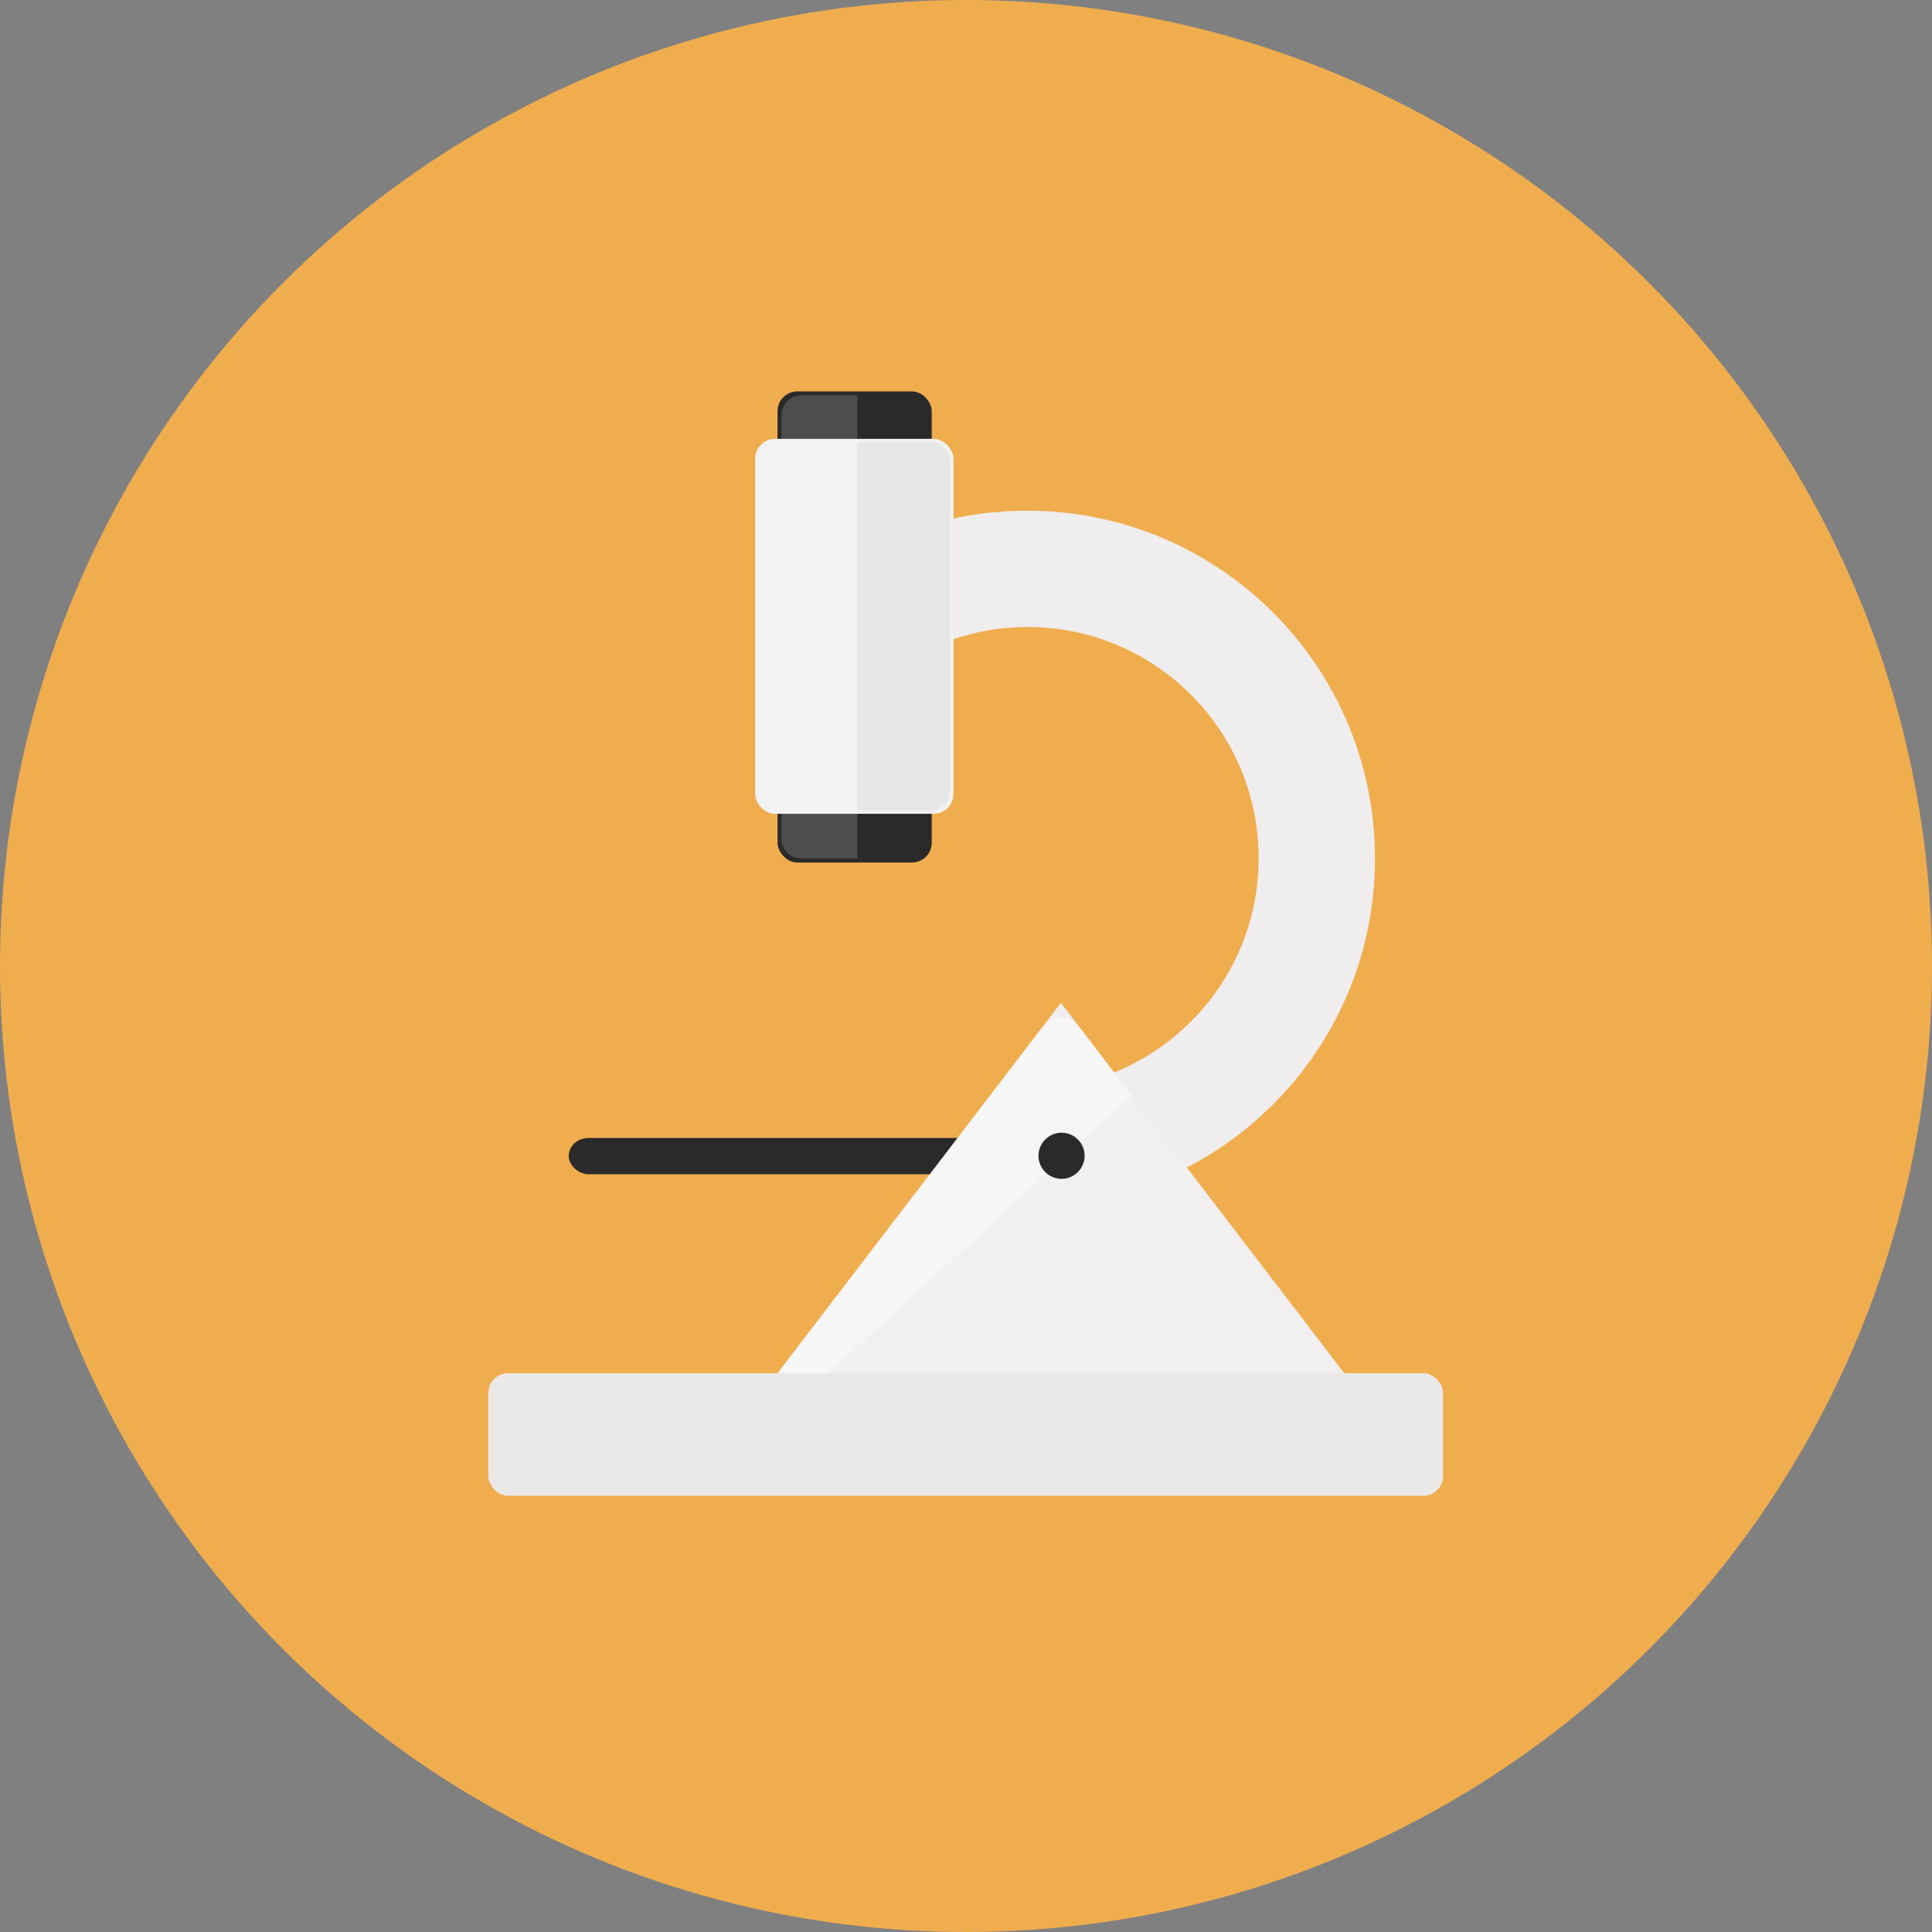 <?xml version="1.0" encoding="UTF-8" standalone="no"?>
<svg width="64px" height="64px" viewBox="0 0 64 64" version="1.1" xmlns="http://www.w3.org/2000/svg" xmlns:xlink="http://www.w3.org/1999/xlink" xmlns:sketch="http://www.bohemiancoding.com/sketch/ns">
    <rect x="0" y="0" width="64" height="64" fill="#808080" stroke="none"/>
    <!-- Generator: Sketch 3.3.3 (12081) - http://www.bohemiancoding.com/sketch -->
    <title>Microscope 64px</title>
    <desc>Created with Sketch.</desc>
    <defs></defs>
    <g id="Page-2" stroke="none" stroke-width="1" fill="none" fill-rule="evenodd" sketch:type="MSPage">
        <g id="Microscope-64px" sketch:type="MSLayerGroup">
            <circle id="Background" fill="#F0AD4E" sketch:type="MSShapeGroup" cx="32" cy="32" r="32"></circle>
            <path d="M37.565,39.404 C42.197,37.911 45.548,33.566 45.548,28.437 C45.548,22.075 40.39,16.917 34.028,16.917 C33.186,16.917 32.365,17.007 31.574,17.178 L31.574,17.178 L31.574,21.175 C32.347,20.913 33.176,20.77 34.037,20.77 C38.266,20.77 41.694,24.198 41.694,28.427 C41.694,32.319 38.791,35.532 35.033,36.02 L37.565,39.404 Z" id="Neck" fill="#EFEDED" sketch:type="MSShapeGroup"></path>
            <g id="Base" transform="translate(16.175, 33.222)" sketch:type="MSShapeGroup">
                <rect id="Path-Copy" fill="#EBE8E8" x="0" y="12.267" width="31.629" height="4.06" rx="0.655"></rect>
                <rect id="Tray" fill="#2A2A2A" x="2.663" y="4.475" width="17.091" height="1.201" rx="0.655"></rect>
                <polygon id="Triangle-1-Copy-2" fill="#F1EFEF" points="18.969 0 28.355 12.267 9.583 12.267 "></polygon>
                <path d="M21.319,3.072 L19.629,0.863 C19.26,0.381 18.673,0.386 18.309,0.863 L9.583,12.267 L11.248,12.267 L21.319,3.072 Z" id="Triangle-1-Copy-3" opacity="0.436" fill="#FFFFFF"></path>
                <circle id="Pin" fill="#2A2A2A" cx="18.99" cy="5.064" r="0.764"></circle>
            </g>
            <g id="Scope" transform="translate(25.015, 12.966)" sketch:type="MSShapeGroup">
                <rect id="Rectangle-3" fill="#2A2A2A" x="0.742" y="0" width="5.108" height="15.607" rx="0.655"></rect>
                <path d="M0.873,0.131 L2.727,0.131 C3.09,0.131 3.383,0.424 3.383,0.79 L3.383,14.812 C3.383,15.176 3.084,15.471 2.727,15.471 L0.873,15.471 L0.873,0.131 Z" id="Rectangle-3-Copy" fill="#4D4D4D" transform="translate(2.128, 7.801) scale(-1, 1) translate(-2.128, -7.801) "></path>
                <rect id="Rectangle-3-Copy-2" fill="#F2F2F2" x="0" y="1.572" width="6.57" height="12.42" rx="0.655"></rect>
                <path d="M3.383,1.681 L5.805,1.681 C6.167,1.681 6.461,1.982 6.461,2.337 L6.461,13.227 C6.461,13.589 6.172,13.883 5.805,13.883 L3.383,13.883 L3.383,1.681 Z" id="Rectangle-3-Copy-3" fill="#E7E7E7"></path>
            </g>
        </g>
    </g>
</svg>